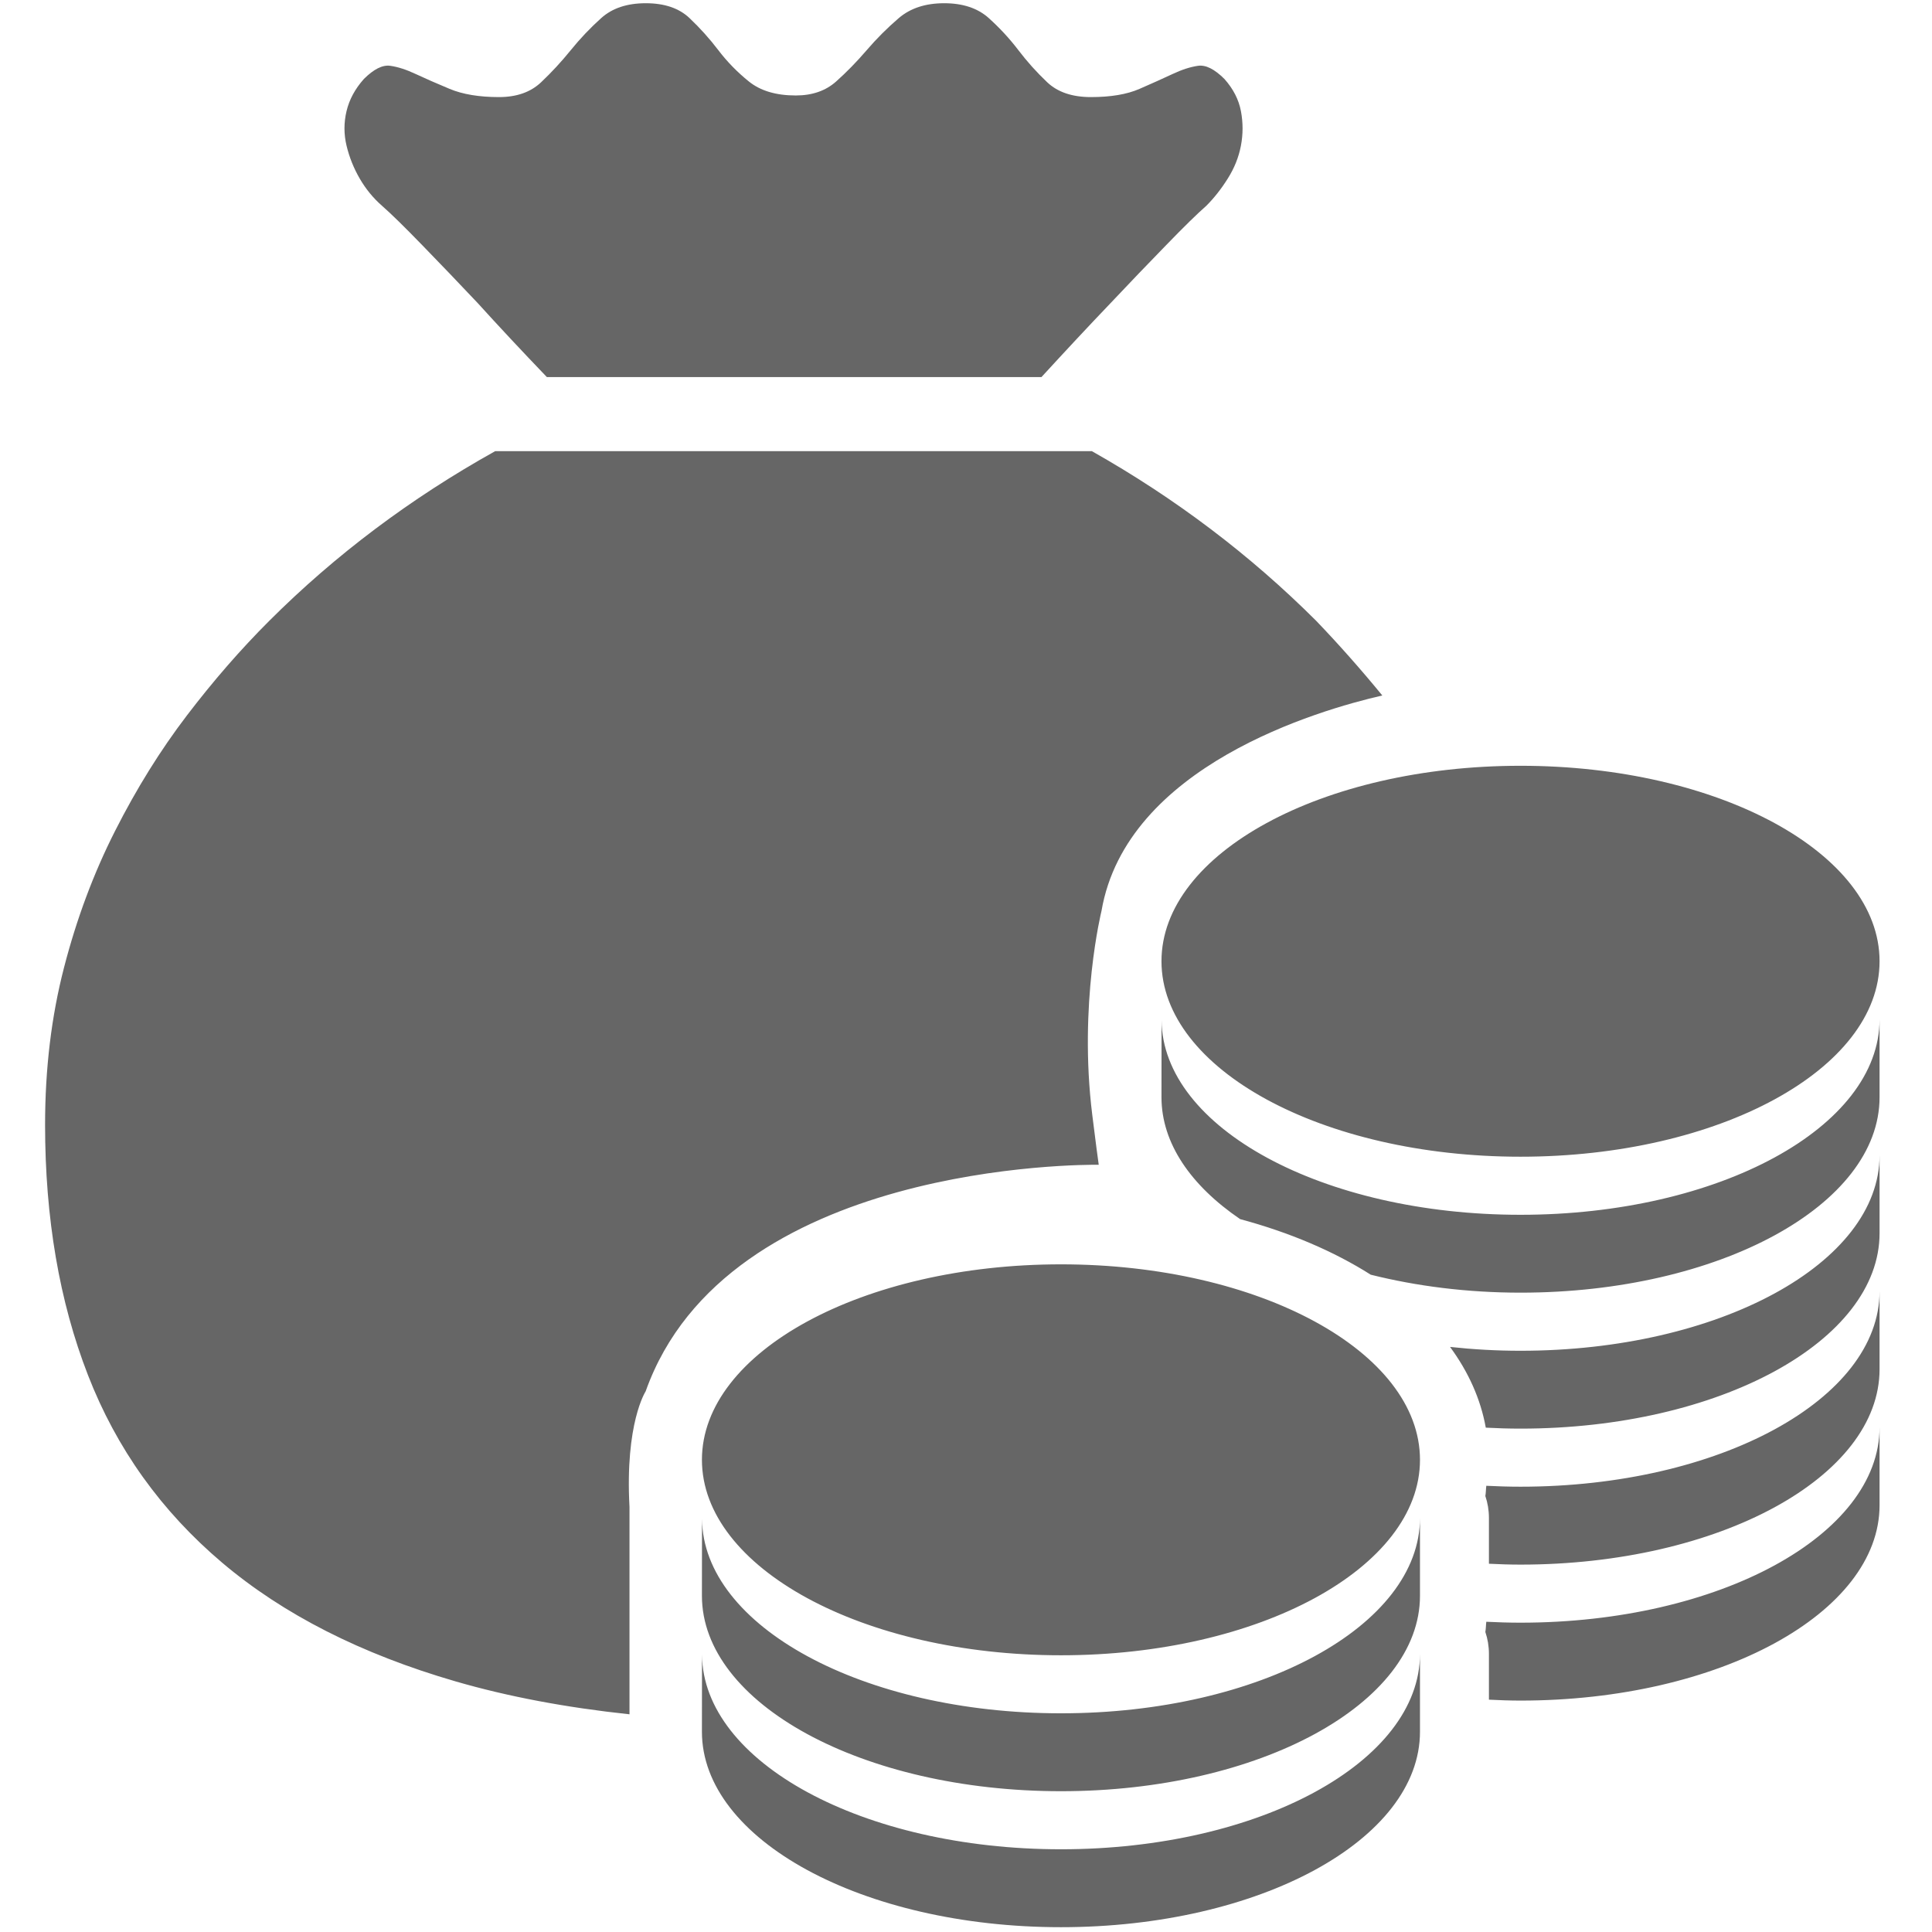 <?xml version="1.0" encoding="utf-8"?>
<!-- Generator: Adobe Illustrator 16.0.0, SVG Export Plug-In . SVG Version: 6.00 Build 0)  -->
<!DOCTYPE svg PUBLIC "-//W3C//DTD SVG 1.1//EN" "http://www.w3.org/Graphics/SVG/1.1/DTD/svg11.dtd">
<svg version="1.1" id="图层_1" xmlns="http://www.w3.org/2000/svg" xmlns:xlink="http://www.w3.org/1999/xlink" x="0px" y="0px"
	 width="300px" height="300px" viewBox="0 0 300 300" enable-background="new 0 0 300 300" xml:space="preserve">
<g>
	<g>
		<path fill="#666666" d="M55.862,27.735c0.94,1.621,2.093,3.025,3.457,4.22c1.367,1.194,3.457,3.236,6.273,6.141
			c2.815,2.897,5.675,5.875,8.572,8.949c3.243,3.576,6.829,7.417,10.754,11.508h76.798c3.752-4.091,7.335-7.932,10.754-11.508
			c2.897-3.073,5.755-6.052,8.577-8.949c2.809-2.904,4.905-4.946,6.269-6.141c1.194-1.194,2.307-2.599,3.325-4.22
			c1.023-1.615,1.709-3.325,2.049-5.116s0.34-3.576,0-5.366c-0.34-1.792-1.194-3.455-2.558-4.987
			c-1.54-1.534-2.897-2.219-4.099-2.049c-1.193,0.169-2.518,0.597-3.97,1.282c-1.451,0.679-3.154,1.445-5.115,2.3
			c-1.96,0.856-4.479,1.276-7.551,1.276c-2.904,0-5.164-0.766-6.785-2.3c-1.622-1.534-3.114-3.196-4.479-4.987
			c-1.364-1.792-2.904-3.454-4.606-4.987c-1.71-1.533-4.018-2.3-6.914-2.3c-2.897,0-5.245,0.767-7.043,2.3
			c-1.784,1.534-3.453,3.196-4.987,4.987c-1.541,1.791-3.118,3.413-4.74,4.857c-1.621,1.452-3.711,2.179-6.272,2.179
			c-3.074,0-5.502-0.727-7.294-2.179c-1.794-1.445-3.373-3.066-4.736-4.857c-1.367-1.792-2.86-3.454-4.482-4.987
			c-1.621-1.533-3.88-2.3-6.781-2.3c-2.904,0-5.207,0.767-6.915,2.3c-1.706,1.534-3.287,3.196-4.735,4.987
			c-1.449,1.791-2.986,3.453-4.608,4.987c-1.621,1.534-3.796,2.3-6.53,2.3c-3.071,0-5.628-0.42-7.677-1.276
			c-2.049-0.854-3.796-1.621-5.248-2.3c-1.452-0.685-2.771-1.112-3.969-1.282c-1.194-0.17-2.558,0.515-4.095,2.049
			c-1.368,1.533-2.263,3.196-2.69,4.987c-0.428,1.791-0.428,3.575,0,5.366C54.24,24.41,54.925,26.12,55.862,27.735z
			 M170.611,180.863c-0.149-0.998-0.435-3.209-1.004-7.742c-2.145-17.24,1.432-31.665,1.432-31.665
			c3.86-22.52,33.66-31.184,43.606-33.463c-3.42-4.167-6.854-8.034-10.272-11.596c-10.245-10.225-21.848-19.011-34.82-26.338H76.885
			c-13.139,7.327-24.829,16.113-35.068,26.338c-4.441,4.431-8.705,9.336-12.799,14.703c-4.098,5.373-7.81,11.337-11.138,17.906
			c-3.329,6.561-5.974,13.637-7.935,21.223C7.98,157.814,7,165.957,7,174.647c0,14.492,2.219,27.452,6.657,38.871
			c4.437,11.426,11.392,21.142,20.863,29.155c9.472,8.012,21.545,14.152,36.225,18.414c8.111,2.354,17.118,4.057,27.003,5.109
			v-32.194c-0.712-13.021,2.504-17.947,2.504-17.947C112.859,180.558,168.324,180.843,170.611,180.863z M164.749,196.326
			c-30.79,0-55.754,13.583-55.754,30.349c0,16.771,24.964,30.355,55.754,30.355c30.804,0,55.745-13.584,55.745-30.355
			C220.494,209.909,195.553,196.326,164.749,196.326z M236.105,251.969c-1.784,0-3.548-0.055-5.313-0.143
			c-0.067,0.522-0.054,1.065-0.148,1.588c0.359,1.052,0.556,2.205,0.556,3.392v7.119c1.614,0.079,3.243,0.141,4.905,0.141
			c30.805,0,55.752-13.583,55.752-30.348V221.62C291.857,238.386,266.91,251.969,236.105,251.969z M164.749,266.041
			c-30.708,0-55.603-13.51-55.741-30.207c0,6.371-0.014,11.955-0.014,11.955c0,16.765,24.964,30.349,55.754,30.349
			c30.804,0,55.745-13.584,55.745-30.349v-12.098C220.494,252.464,195.553,266.041,164.749,266.041z M164.749,287.155
			c-30.708,0-55.603-13.509-55.741-30.213c0,6.378-0.014,11.961-0.014,11.961c0,16.766,24.964,30.35,55.754,30.35
			c30.804,0,55.745-13.584,55.745-30.35v-12.098C220.494,273.578,195.553,287.155,164.749,287.155z M236.105,188.632
			c-30.701,0-55.595-13.517-55.737-30.213c0,6.378-0.014,11.955-0.014,11.955c0,7.164,4.586,13.732,12.213,18.93
			c7.708,2.076,14.56,5,20.28,8.63c7.09,1.777,14.954,2.789,23.258,2.789c30.805,0,55.752-13.577,55.752-30.349v-12.092
			C291.857,175.049,266.91,188.632,236.105,188.632z M180.354,149.259c0,16.772,24.969,30.355,55.751,30.355
			c30.805,0,55.752-13.583,55.752-30.355c0-16.765-24.947-30.349-55.752-30.349C205.323,118.91,180.354,132.494,180.354,149.259z
			 M236.105,209.746c-3.752,0-7.402-0.21-10.943-0.597c2.836,3.86,4.742,8.053,5.55,12.538c1.784,0.096,3.582,0.149,5.394,0.149
			c30.805,0,55.752-13.576,55.752-30.35v-12.097C291.857,196.162,266.91,209.746,236.105,209.746z M236.105,230.854
			c-1.784,0-3.548-0.054-5.313-0.142c-0.067,0.521-0.054,1.064-0.148,1.587c0.359,1.065,0.556,2.205,0.556,3.393v7.124
			c1.614,0.082,3.243,0.136,4.905,0.136c30.805,0,55.752-13.583,55.752-30.349v-12.098
			C291.857,217.277,266.91,230.854,236.105,230.854z"/>
	</g>
</g>
</svg>

